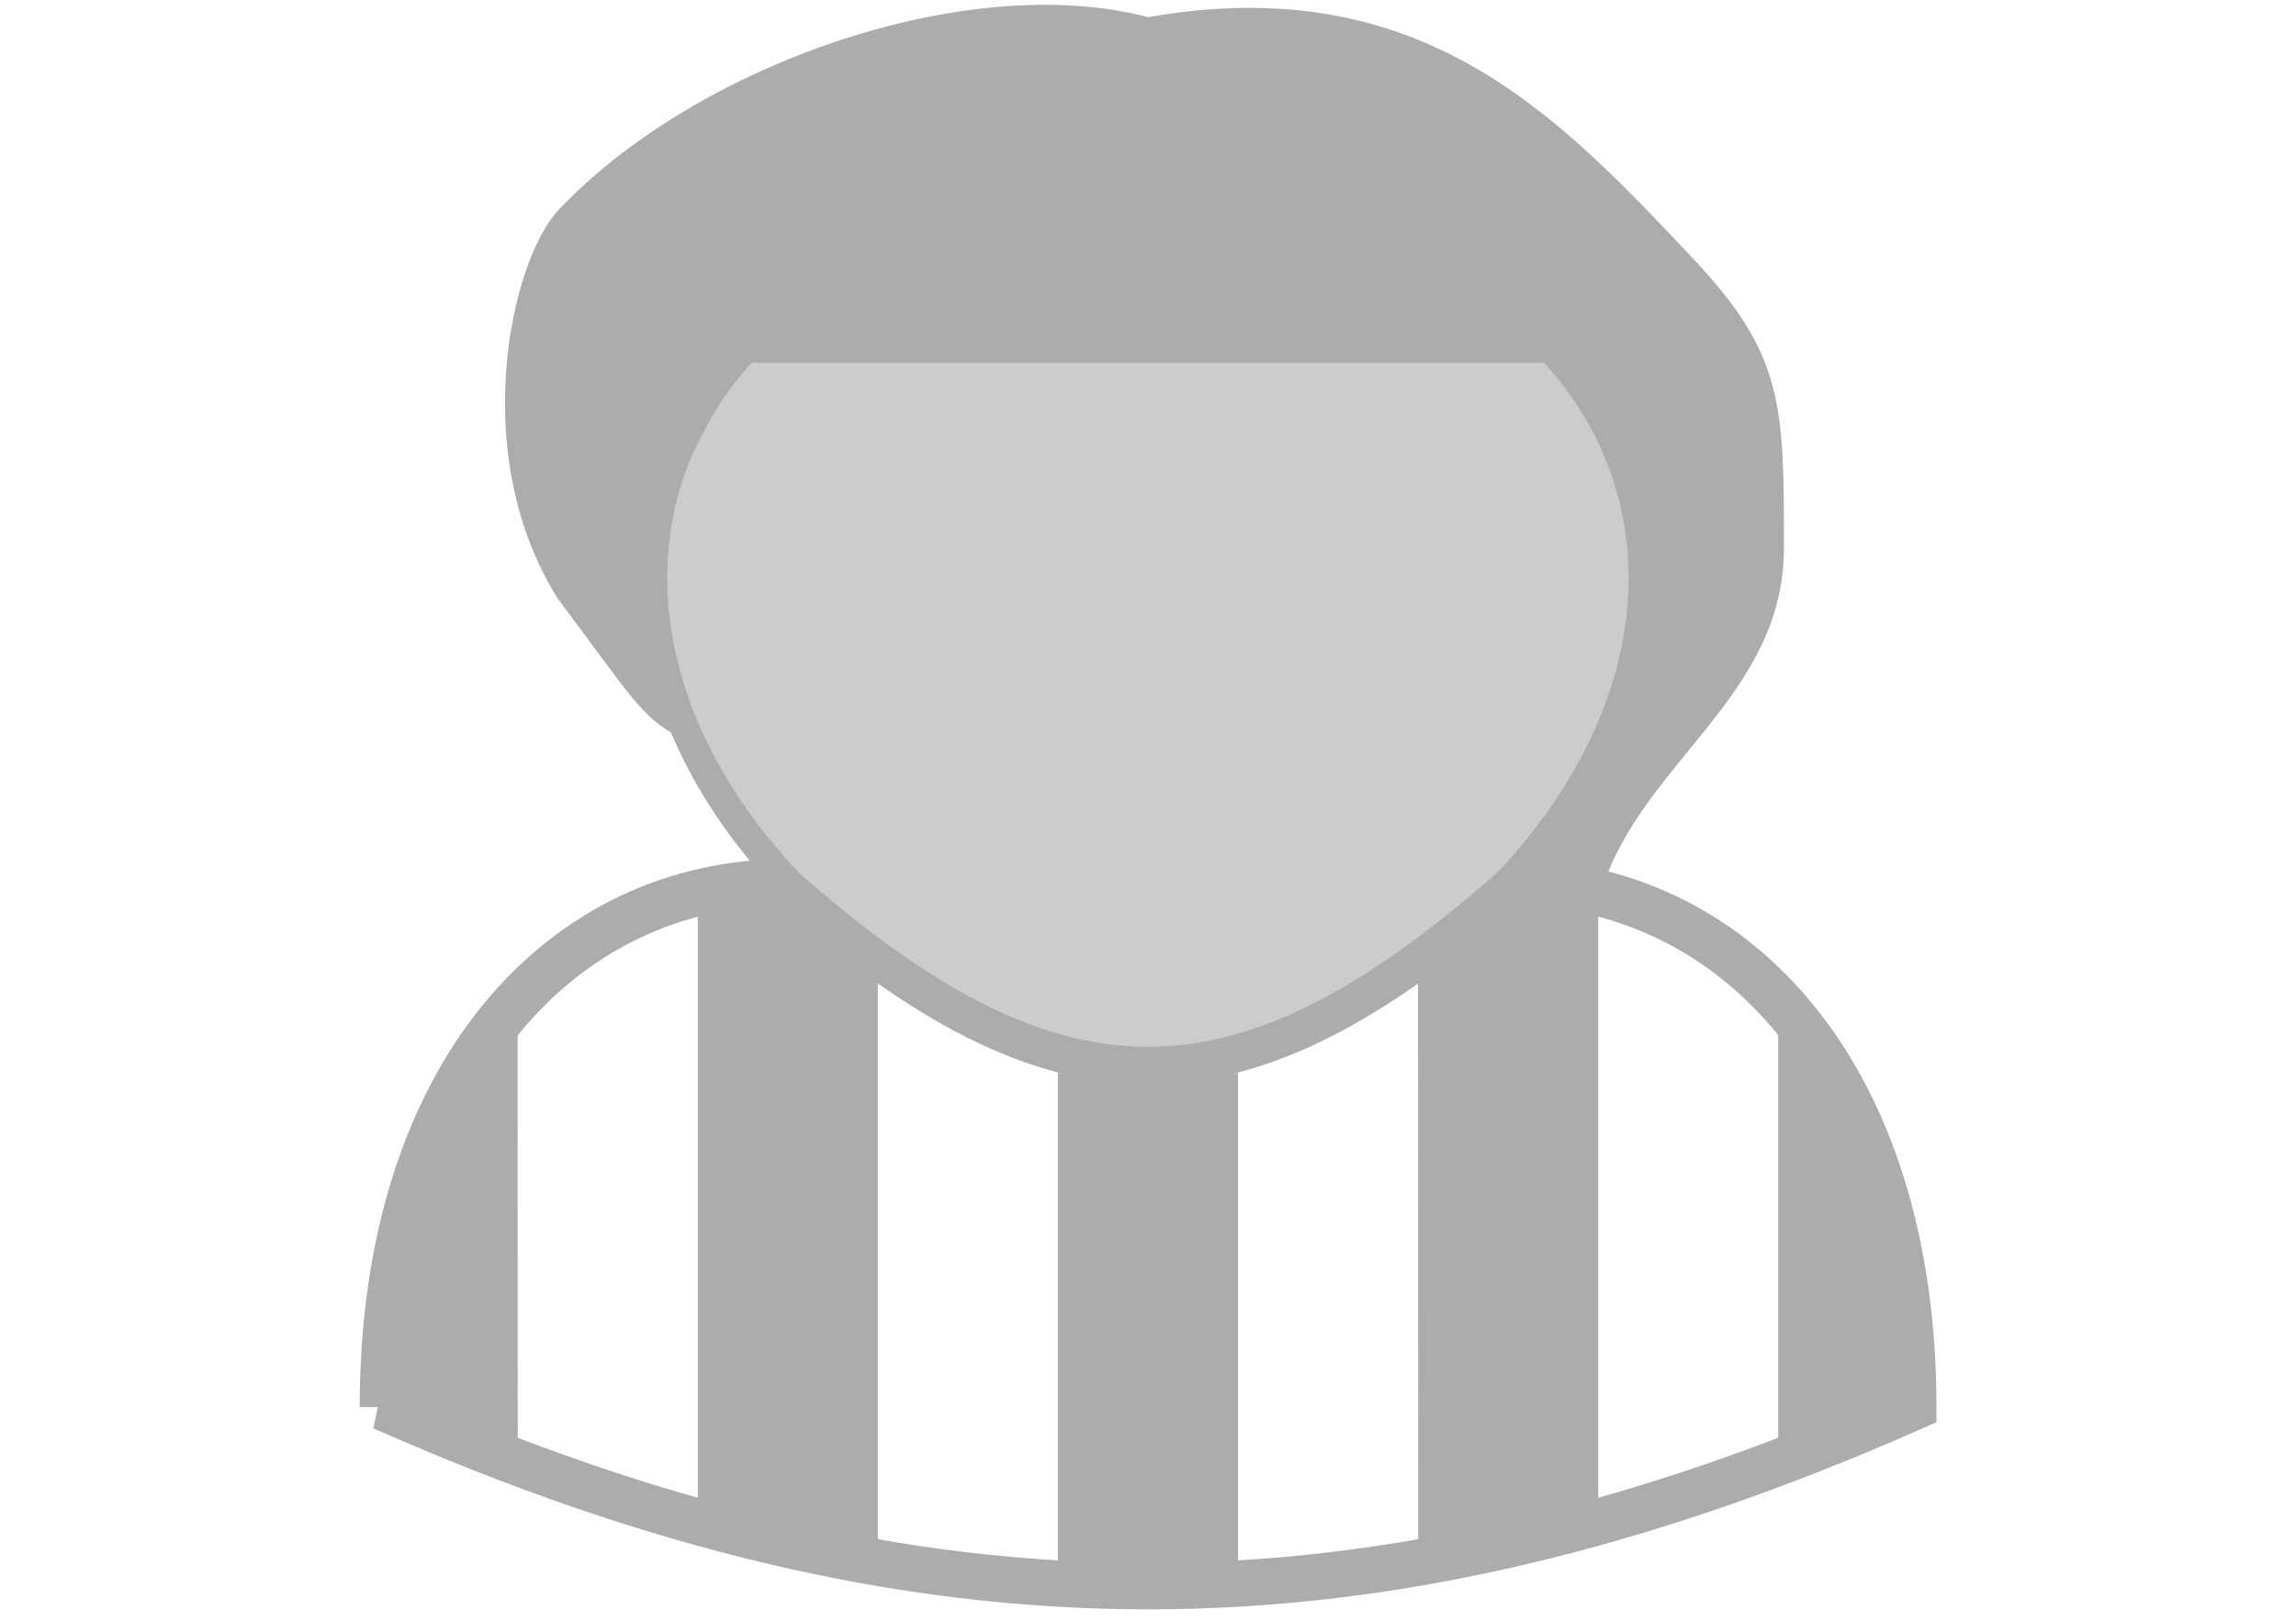<?xml version="1.0" encoding="UTF-8" standalone="no"?>
<!-- Created with Inkscape (http://www.inkscape.org/) -->

<svg
   xmlns:osb="http://www.openswatchbook.org/uri/2009/osb"
   xmlns:dc="http://purl.org/dc/elements/1.1/"
   xmlns:cc="http://creativecommons.org/ns#"
   xmlns:rdf="http://www.w3.org/1999/02/22-rdf-syntax-ns#"
   xmlns:svg="http://www.w3.org/2000/svg"
   xmlns="http://www.w3.org/2000/svg"
   xmlns:sodipodi="http://sodipodi.sourceforge.net/DTD/sodipodi-0.dtd"
   xmlns:inkscape="http://www.inkscape.org/namespaces/inkscape"
   width="13.494mm"
   height="9.525mm"
   viewBox="0 0 13.494 9.525"
   version="1.1"
   id="svg8"
   inkscape:version="0.92.5 (2060ec1f9f, 2020-04-08)"
   sodipodi:docname="no_umpire.svg">
  <defs
     id="defs2">
    <linearGradient
       id="linearGradient937"
       osb:paint="solid">
      <stop
         style="stop-color:#080808;stop-opacity:1;"
         offset="0"
         id="stop935" />
    </linearGradient>
  </defs>
  <sodipodi:namedview
     id="base"
     pagecolor="#ffffff"
     bordercolor="#666666"
     borderopacity="1.0"
     inkscape:pageopacity="0.0"
     inkscape:pageshadow="2"
     inkscape:zoom="44.8"
     inkscape:cx="19.169409"
     inkscape:cy="20.654098"
     inkscape:document-units="mm"
     inkscape:current-layer="layer1"
     showgrid="true"
     inkscape:snap-page="false"
     inkscape:snap-grids="true"
     showguides="false"
     inkscape:window-width="3840"
     inkscape:window-height="2096"
     inkscape:window-x="1238"
     inkscape:window-y="27"
     inkscape:window-maximized="1"
     fit-margin-top="0"
     fit-margin-left="0"
     fit-margin-right="0"
     fit-margin-bottom="0">
    <inkscape:grid
       type="xygrid"
       id="grid854"
       originx="-1.72"
       originy="-285.353" />
  </sodipodi:namedview>
  <g
     inkscape:label="Rahmen"
     inkscape:groupmode="layer"
     id="layer1"
     transform="translate(-1.72,-2.122)">
    <path
       style="fill:none;stroke:#acacac;stroke-width:0.272px;stroke-linecap:butt;stroke-linejoin:miter;stroke-opacity:1"
       d="m 3.969,10.392 c 3.175,1.403 5.821,1.403 8.996,0 0,-1.964 -1.058,-3.086 -2.381,-3.086 -1.587,1.403 -2.646,1.403 -4.233,0 -1.323,0 -2.381,1.122 -2.381,3.086 z"
       id="path832"
       inkscape:connector-curvature="0"
       sodipodi:nodetypes="ccccc" />
    <path
       style="fill:#cccccc;fill-opacity:1;stroke:#acacac;stroke-width:0.17;stroke-linecap:butt;stroke-linejoin:miter;stroke-miterlimit:4;stroke-dasharray:none;stroke-opacity:1"
       d="M 6.35,7.306 C 5.292,6.184 5.292,4.781 6.35,3.94 c 1.323,-1.122 3.175,-0.842 4.233,0 1.058,0.842 1.058,2.244 0,3.367 -1.587,1.403 -2.646,1.403 -4.233,0 z"
       id="path836"
       inkscape:connector-curvature="0"
       sodipodi:nodetypes="ccccc" />
    <path
       style="fill:#acacac;fill-opacity:1;stroke:#acacac;stroke-width:0.067;stroke-linecap:butt;stroke-linejoin:miter;stroke-miterlimit:4;stroke-dasharray:none;stroke-opacity:1"
       d="M 5.821,6.465 C 5.522,6.346 5.49,6.236 5.027,5.623 c -0.529,-0.842 -0.265,-1.964 0,-2.244 0.794,-0.842 2.381,-1.403 3.44,-1.122 1.588,-0.281 2.381,0.561 3.175,1.403 0.529,0.561 0.529,0.842 0.529,1.683 0,0.842 -0.803,1.226 -1.058,1.964 l -0.529,-1e-7 C 11.113,6.745 11.906,5.342 10.848,4.22 H 6.085 C 5.647,4.864 5.292,5.623 5.821,6.465 Z"
       id="path840"
       inkscape:connector-curvature="0"
       sodipodi:nodetypes="ccccccccccc" />
    <path
       style="fill:#acacac;fill-opacity:1;stroke:none;stroke-width:0.272px;stroke-linecap:butt;stroke-linejoin:miter;stroke-opacity:1"
       d="M 7.937,8.428 H 8.996 V 11.515 H 7.937 Z"
       id="path844"
       inkscape:connector-curvature="0"
       sodipodi:nodetypes="ccccc" />
    <path
       style="fill:#acacac;fill-opacity:1;stroke:none;stroke-width:0.272px;stroke-linecap:butt;stroke-linejoin:miter;stroke-opacity:1"
       d="M 10.054,7.867 C 10.431,7.256 10.583,7.306 11.113,7.306 v 3.647 l -1.058,0.281 z"
       id="path846"
       inkscape:connector-curvature="0"
       sodipodi:nodetypes="ccccc" />
    <path
       style="fill:#acacac;fill-opacity:1;stroke:none;stroke-width:0.272px;stroke-linecap:butt;stroke-linejoin:miter;stroke-opacity:1"
       d="m 12.171,8.148 c 0.412,0.372 0.706,1.047 0.794,2.244 l -0.794,0.281 z"
       id="path848"
       inkscape:connector-curvature="0"
       sodipodi:nodetypes="cccc" />
    <path
       style="fill:#acacac;fill-opacity:1;stroke:none;stroke-width:0.272px;stroke-linecap:butt;stroke-linejoin:miter;stroke-opacity:1"
       d="M 6.879,7.867 C 6.583,7.484 6.298,7.06 5.821,7.306 v 3.647 l 1.058,0.281 z"
       id="path850"
       inkscape:connector-curvature="0"
       sodipodi:nodetypes="ccccc" />
    <path
       style="fill:#acacac;fill-opacity:1;stroke:none;stroke-width:0.272px;stroke-linecap:butt;stroke-linejoin:miter;stroke-opacity:1"
       d="M 4.762,8.148 C 4.465,8.592 4.129,8.687 3.969,10.392 l 0.794,0.281 z"
       id="path852"
       inkscape:connector-curvature="0"
       sodipodi:nodetypes="cccc" />
  </g>
</svg>

